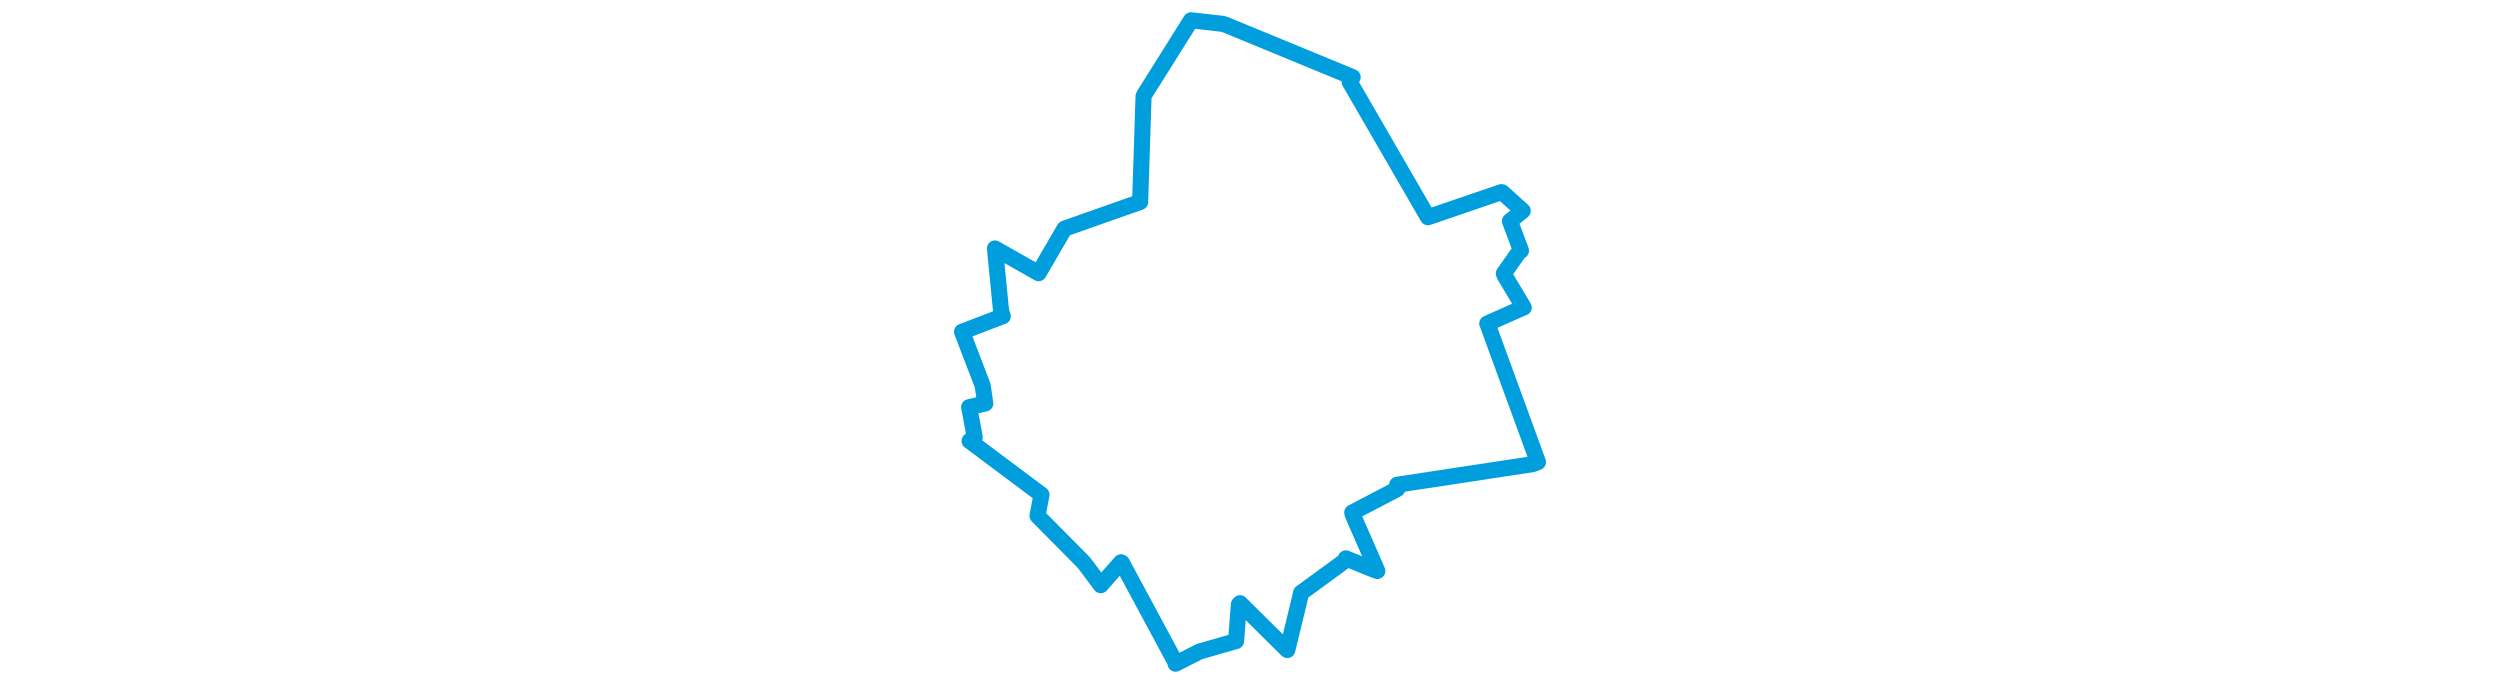 <svg viewBox="0 0 246.48 273.538" width="1000" xmlns="http://www.w3.org/2000/svg"><polygon points="8.053,132.702 16.294,154.189 17.361,161.381 10.911,162.858 13.136,174.953 11.068,176.374 39.84,197.892 38.731,203.705 38.248,206.335 56.8,225.048 63.55,234.067 71.666,224.904 71.987,225.093 93.378,264.83 93.451,265.486 103.07,260.613 117.67,256.412 118.794,241.759 119.244,241.279 137.985,259.839 138.162,260.003 143.236,239.145 143.64,237.158 161.688,223.982 161.559,223.339 173.041,228.016 174.178,228.395 164.381,205.979 164.135,205.027 182.155,195.601 182.116,193.898 236.309,185.655 238.427,184.826 218.241,129.6 218.143,129.429 231.781,123.37 232.727,123.005 225.154,110.326 224.771,109.407 230.708,100.95 231.641,100.252 227.222,88.461 232.338,84.318 224.11,76.918 223.709,76.87 194.456,86.883 194.421,86.889 163.118,32.799 164.31,30.869 113.286,9.83 112.113,9.511 99.711,8.128 99.645,8.109 81.219,37.471 80.657,38.496 79.312,80.312 79.308,80.788 49.043,91.459 38.673,109.269 24.533,101.264 21.22,99.393 23.659,124.306 24.351,126.487 8.053,132.702" stroke="#009edd" stroke-width="6.427px" fill="none" stroke-linejoin="round" vector-effect="non-scaling-stroke"></polygon></svg>